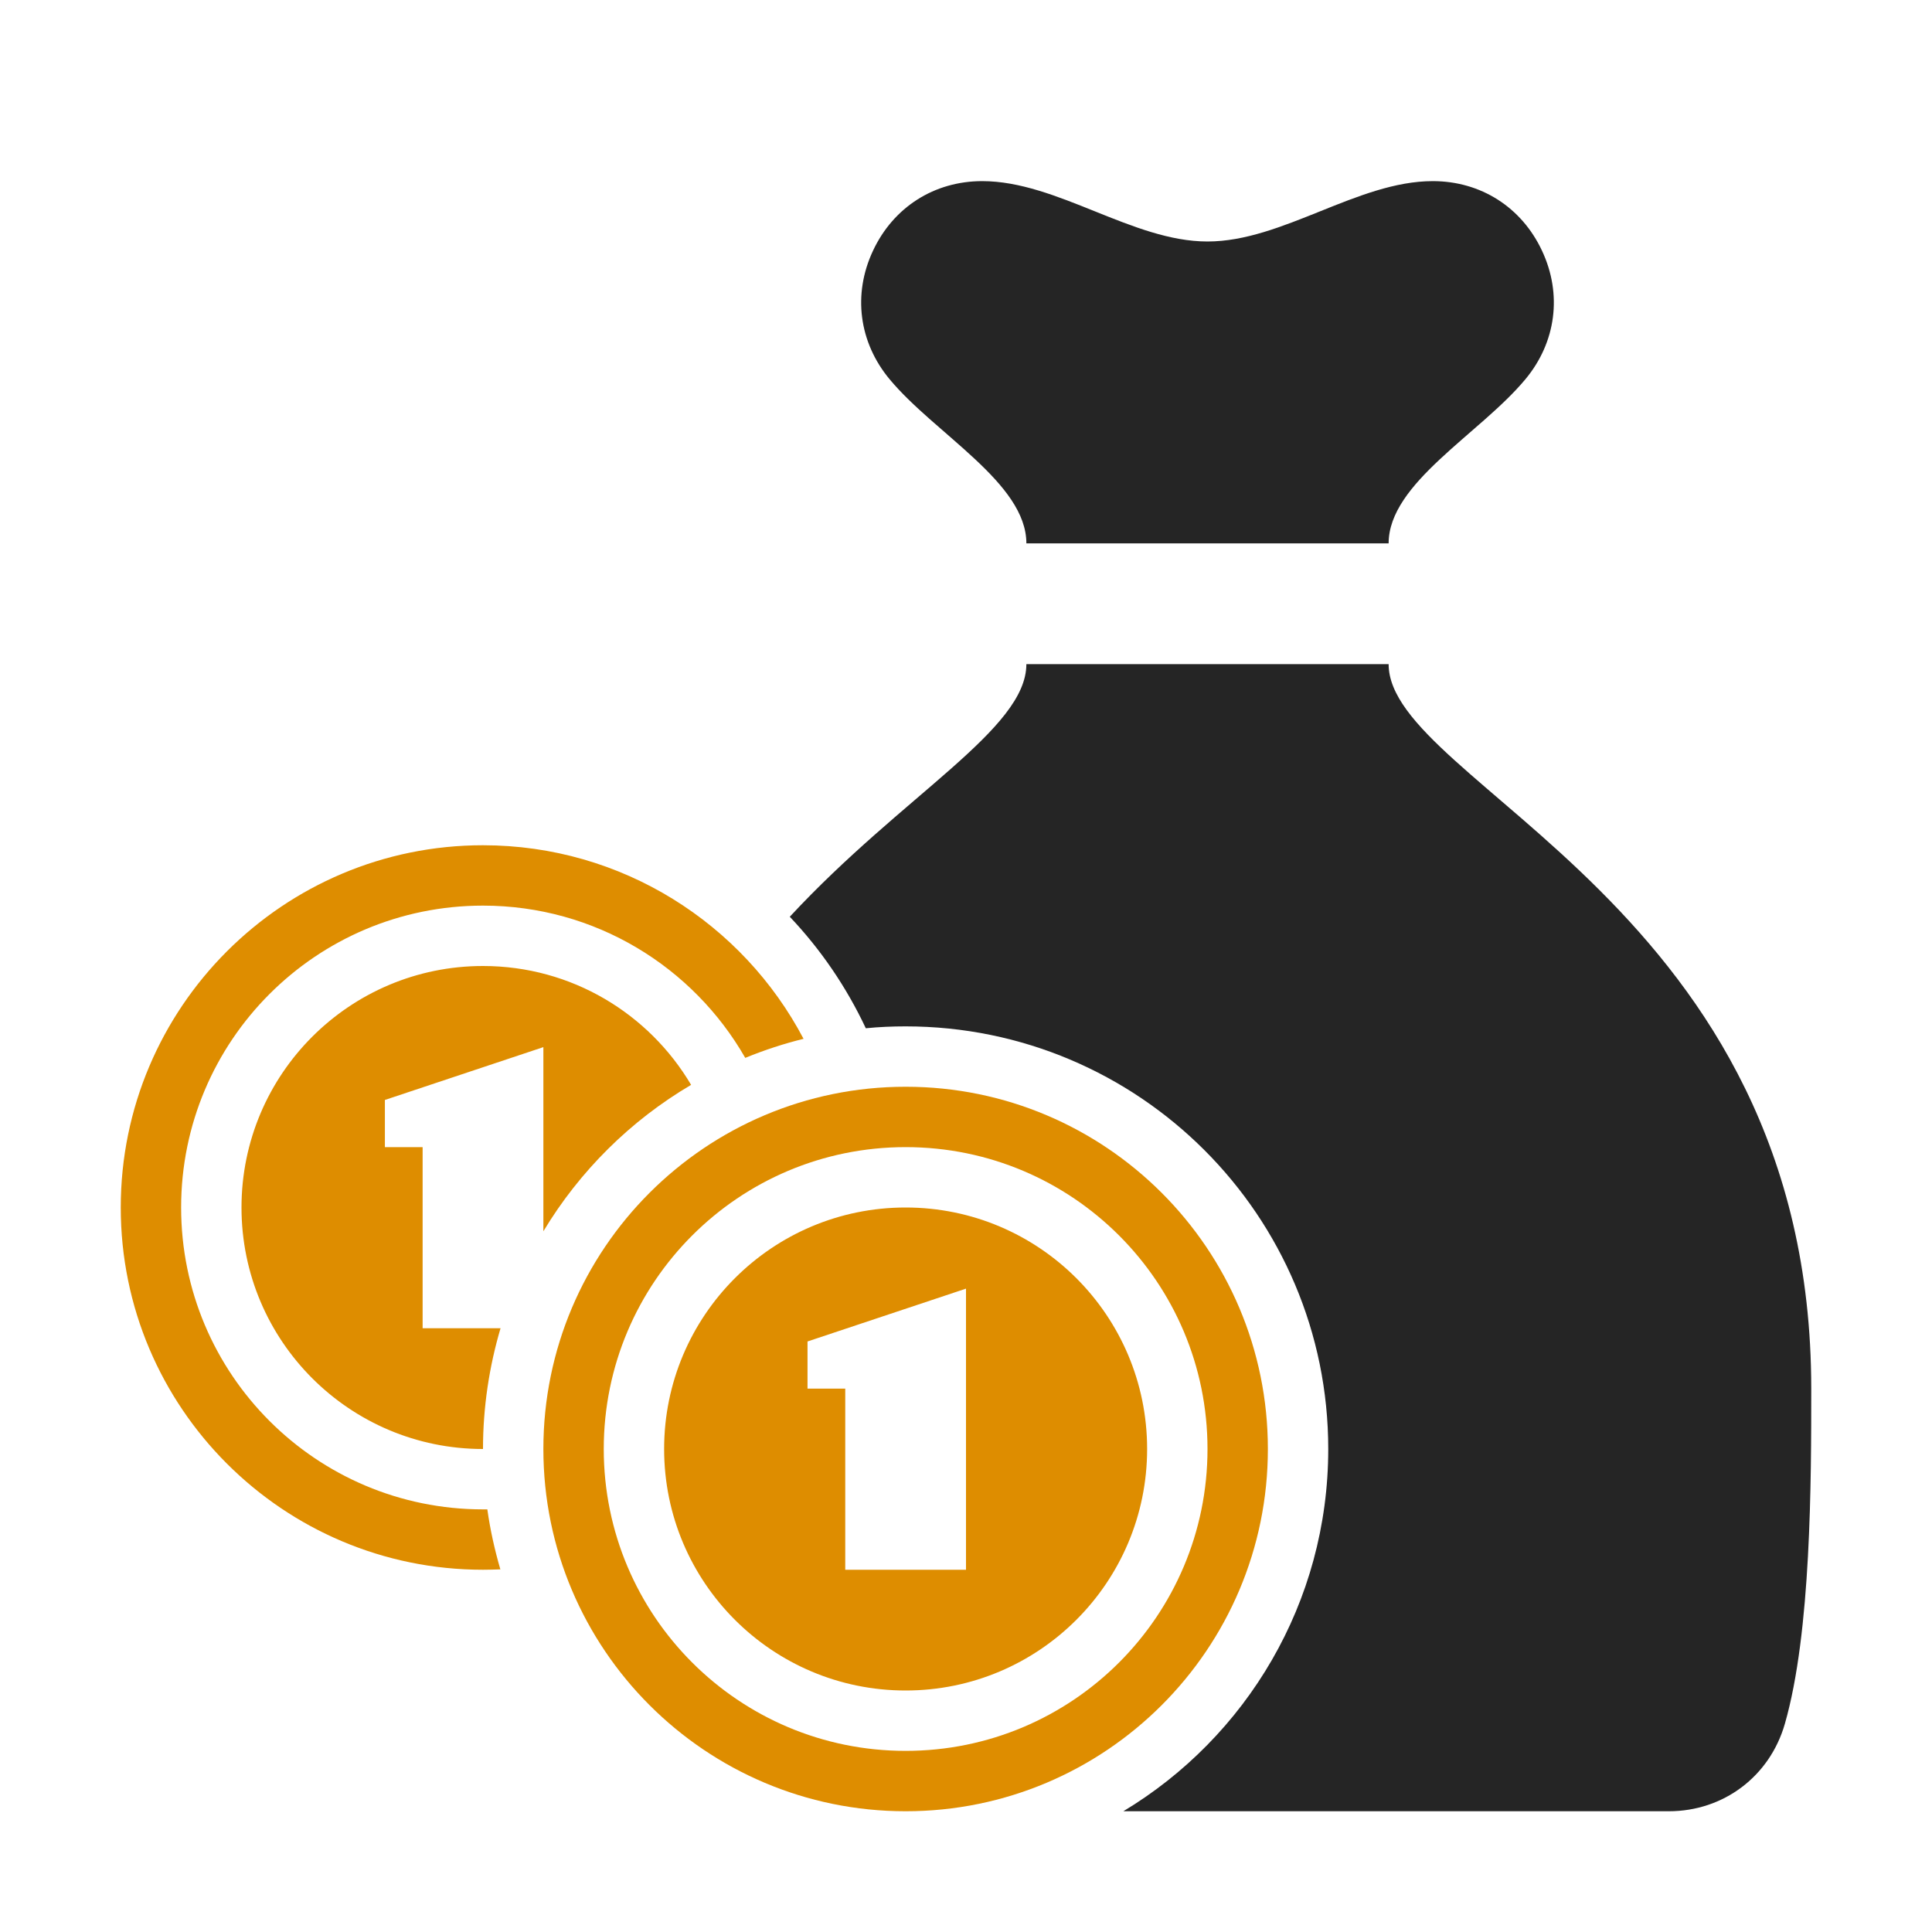 <?xml version="1.0" encoding="UTF-8"?>
<!DOCTYPE svg PUBLIC "-//W3C//DTD SVG 1.1//EN" "http://www.w3.org/Graphics/SVG/1.1/DTD/svg11.dtd">
<svg xmlns="http://www.w3.org/2000/svg" xml:space="preserve" width="1024px" height="1024px" shape-rendering="geometricPrecision" text-rendering="geometricPrecision" image-rendering="optimizeQuality" fill-rule="nonzero" clip-rule="evenodd" viewBox="0 0 10240 10240" xmlns:xlink="http://www.w3.org/1999/xlink">
	<title>moneybag_coins icon</title>
	<desc>moneybag_coins icon from the IconExperience.com O-Collection. Copyright by INCORS GmbH (www.incors.com).</desc>
	<path id="curve2" fill="#252525" d="M7360 3520c0,640 2240,1280 2240,3840 0,486 0,1291 -140,1777 -80,278 -325,463 -615,463l-2891 0c651,-392 1086,-1105 1086,-1920 0,-1237 -1003,-2240 -2240,-2240 -71,0 -142,3 -211,10 -103,-219 -239,-418 -403,-591 601,-648 1254,-993 1254,-1339l1920 0zm-2154 -2560c398,0 796,320 1194,320 398,0 796,-320 1194,-320 254,0 471,138 579,369 108,230 75,485 -88,681 -241,290 -725,550 -725,870l-1920 0c0,-320 -484,-580 -725,-870 -163,-196 -196,-451 -88,-681 108,-231 325,-369 579,-369z"/>
	<path id="curve1" fill="#DE8D00" d="M2560 4480c737,0 1378,416 1699,1026 -106,26 -209,60 -309,101 -276,-482 -795,-807 -1390,-807 -884,0 -1600,716 -1600,1600 0,884 716,1600 1600,1600 8,0 15,0 23,0 15,108 39,215 69,318 -30,1 -61,2 -92,2 -1060,0 -1920,-860 -1920,-1920 0,-1060 860,-1920 1920,-1920zm-320 2560l413 0c-60,203 -93,418 -93,640l0 0c-707,0 -1280,-573 -1280,-1280 0,-707 573,-1280 1280,-1280 470,0 880,253 1103,630 -321,189 -591,457 -783,776l0 -976 -840 280 0 250 200 0 0 960z"/>
	<path id="curve0" fill="#DE8D00" d="M4800 5760c1060,0 1920,860 1920,1920 0,1060 -860,1920 -1920,1920 -1060,0 -1920,-860 -1920,-1920 0,-1060 860,-1920 1920,-1920zm0 320c-884,0 -1600,716 -1600,1600 0,884 716,1600 1600,1600 884,0 1600,-716 1600,-1600 0,-884 -716,-1600 -1600,-1600zm-320 2240l0 -960 -200 0 0 -250 840 -280 0 1490 -640 0zm320 -1920c-707,0 -1280,573 -1280,1280 0,707 573,1280 1280,1280 707,0 1280,-573 1280,-1280 0,-707 -573,-1280 -1280,-1280z"/>
</svg>
